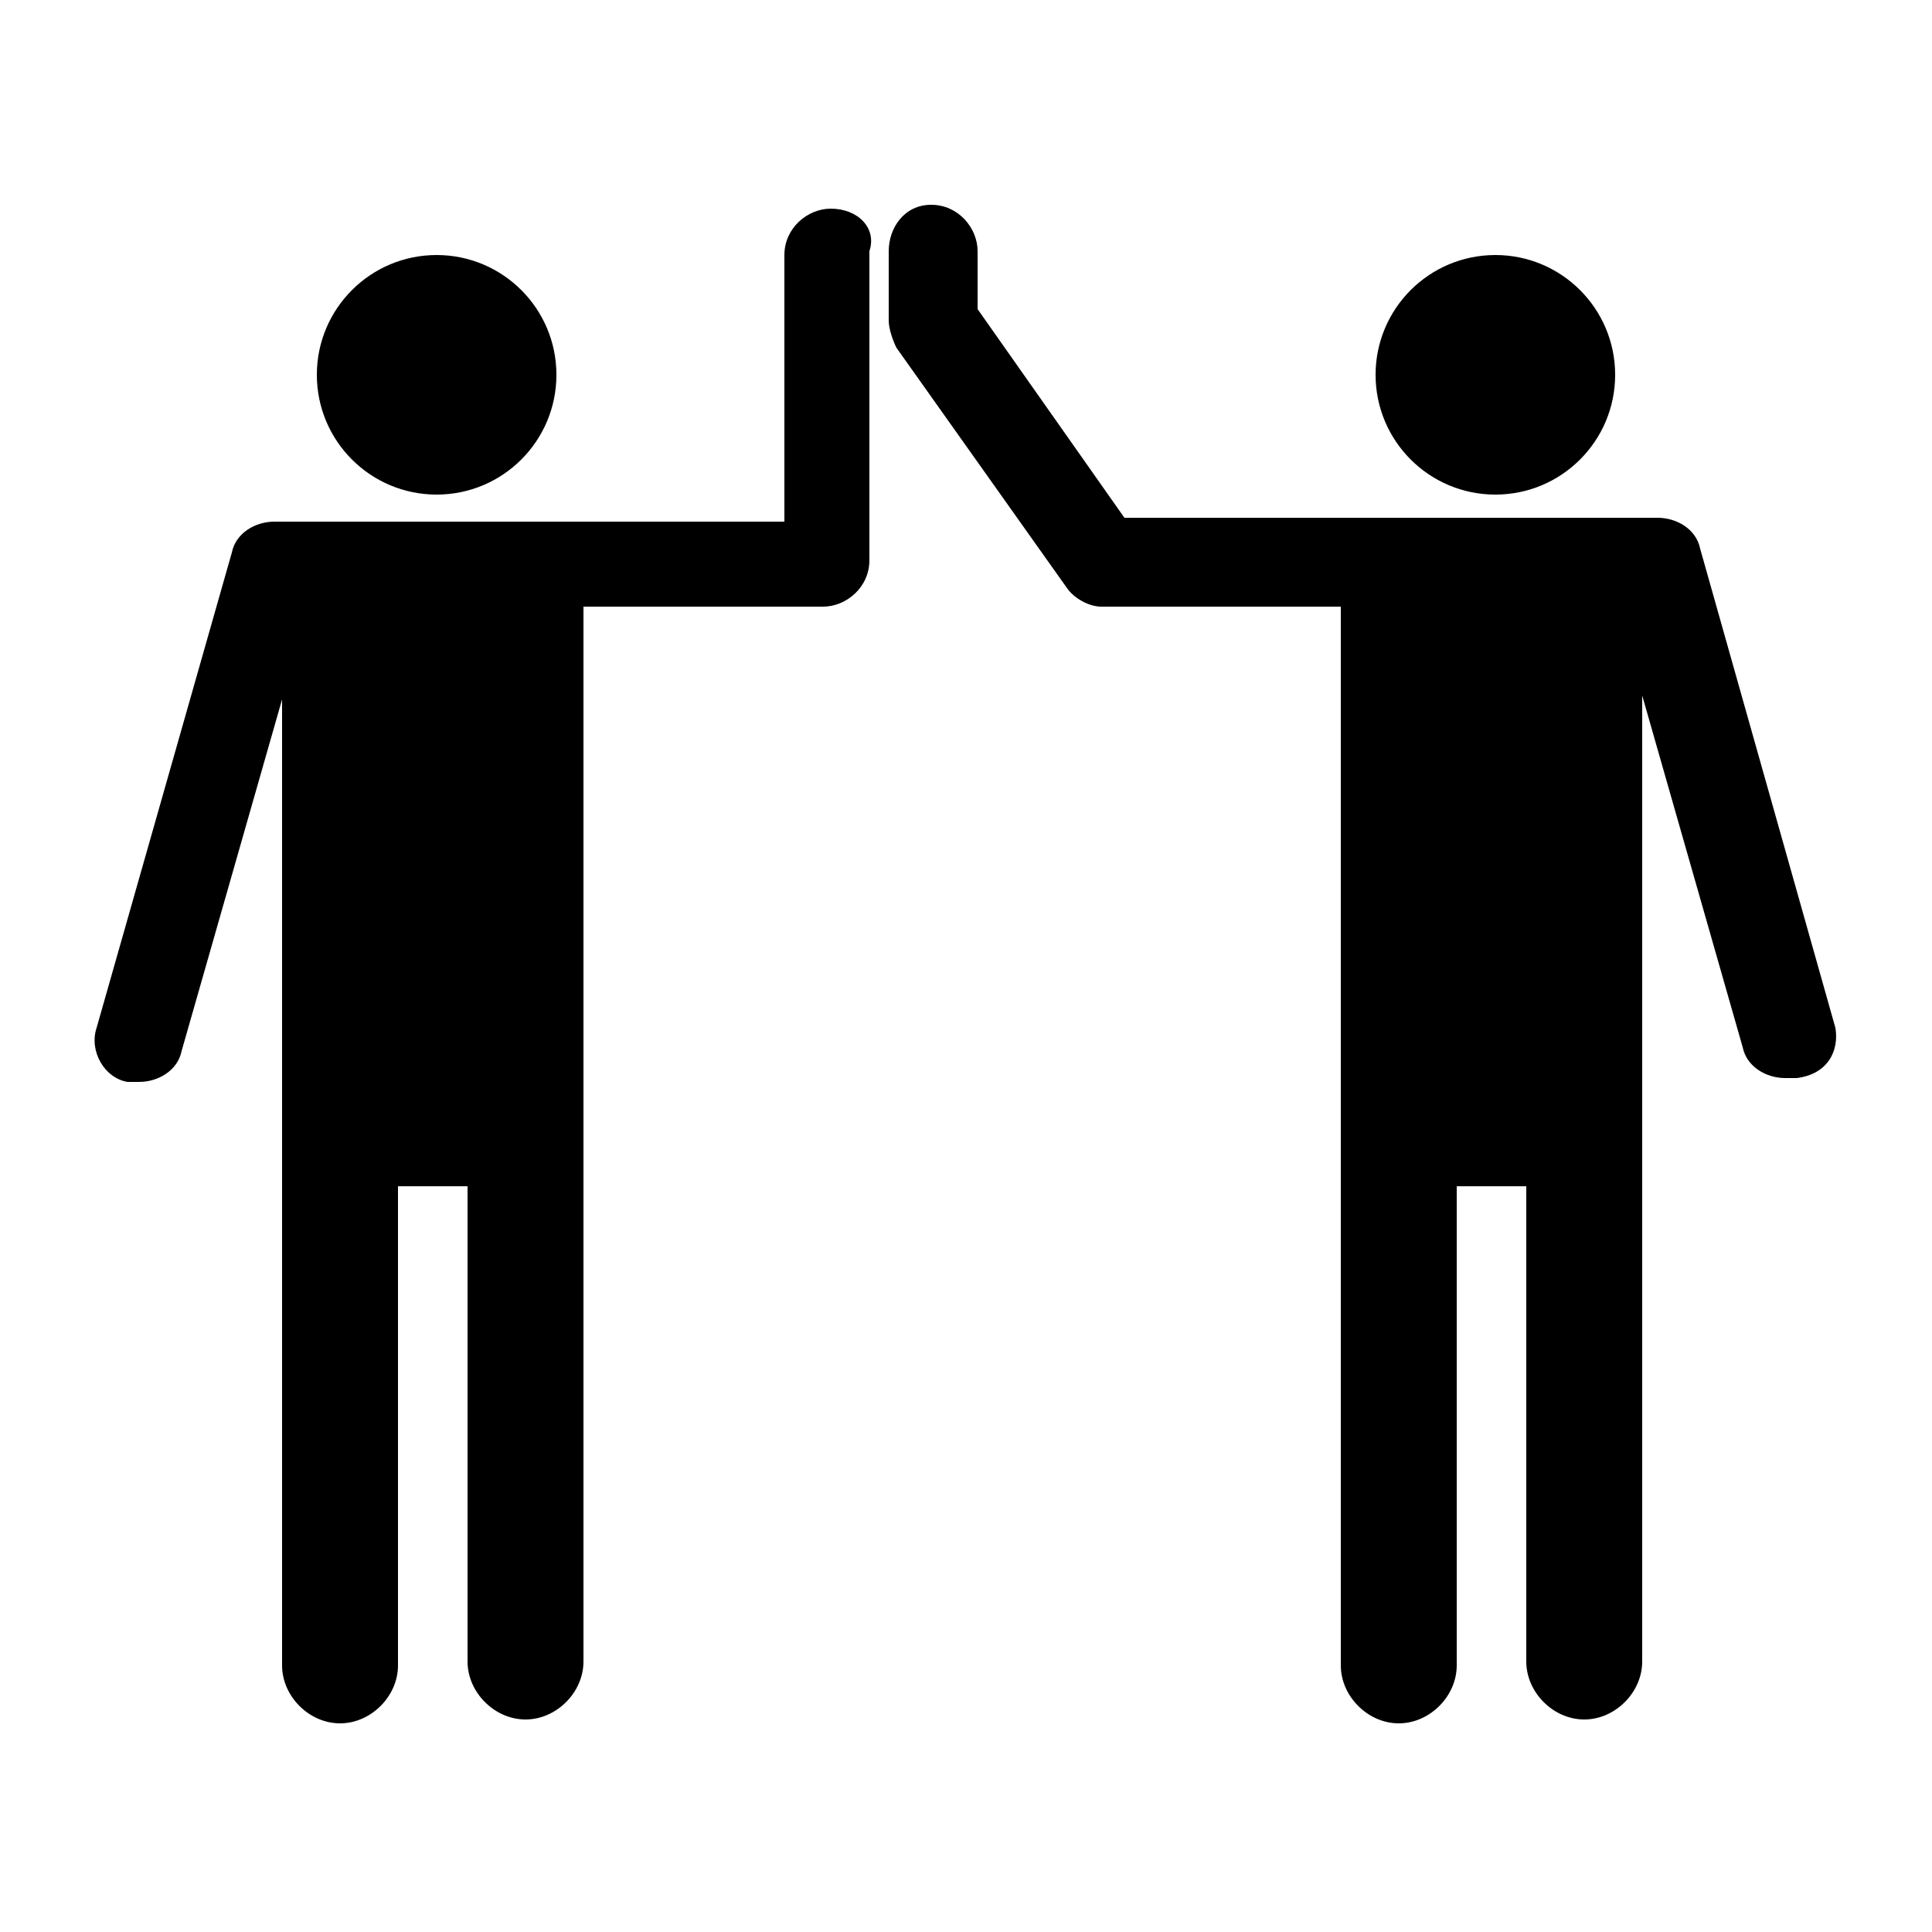 <svg xmlns="http://www.w3.org/2000/svg" xmlns:xlink="http://www.w3.org/1999/xlink" version="1.1" x="0px" y="0px" viewBox="0 0 50 50" enable-background="new 0 0 50 50" xml:space="preserve"><g><circle fill="#000000" cx="11.3" cy="9.7" r="3.1"></circle><path fill="#000000" d="M21.5,5.4c-0.6,0-1.2,0.5-1.2,1.2v6.9l-13.2,0c-0.5,0-1,0.3-1.1,0.8L2.5,26.6c-0.2,0.6,0.2,1.3,0.8,1.4   c0.1,0,0.2,0,0.3,0c0.5,0,1-0.3,1.1-0.8l2.6-9.1v25c0,0.8,0.7,1.5,1.5,1.5s1.5-0.7,1.5-1.5V30.7h1.8v12.3c0,0.8,0.7,1.5,1.5,1.5   s1.5-0.7,1.5-1.5V15.7l6.2,0c0.6,0,1.2-0.5,1.2-1.2v-8C22.7,5.9,22.2,5.4,21.5,5.4z"></path><circle fill="#000000" cx="38.7" cy="9.7" r="3.1"></circle><path fill="#000000" d="M47.5,26.6L44,14.2c-0.1-0.5-0.6-0.8-1.1-0.8l-13.8,0L25.3,8V6.5c0-0.6-0.5-1.2-1.2-1.2S23,5.9,23,6.5v1.8   c0,0.2,0.1,0.5,0.2,0.7l4.4,6.2c0.2,0.3,0.6,0.5,0.9,0.5l6.2,0v27.4c0,0.8,0.7,1.5,1.5,1.5s1.5-0.7,1.5-1.5V30.7h1.8v12.3   c0,0.8,0.7,1.5,1.5,1.5c0.8,0,1.5-0.7,1.5-1.5v-25l2.6,9.1c0.1,0.5,0.6,0.8,1.1,0.8c0.1,0,0.2,0,0.3,0   C47.3,27.8,47.6,27.2,47.5,26.6z"></path></g></svg>